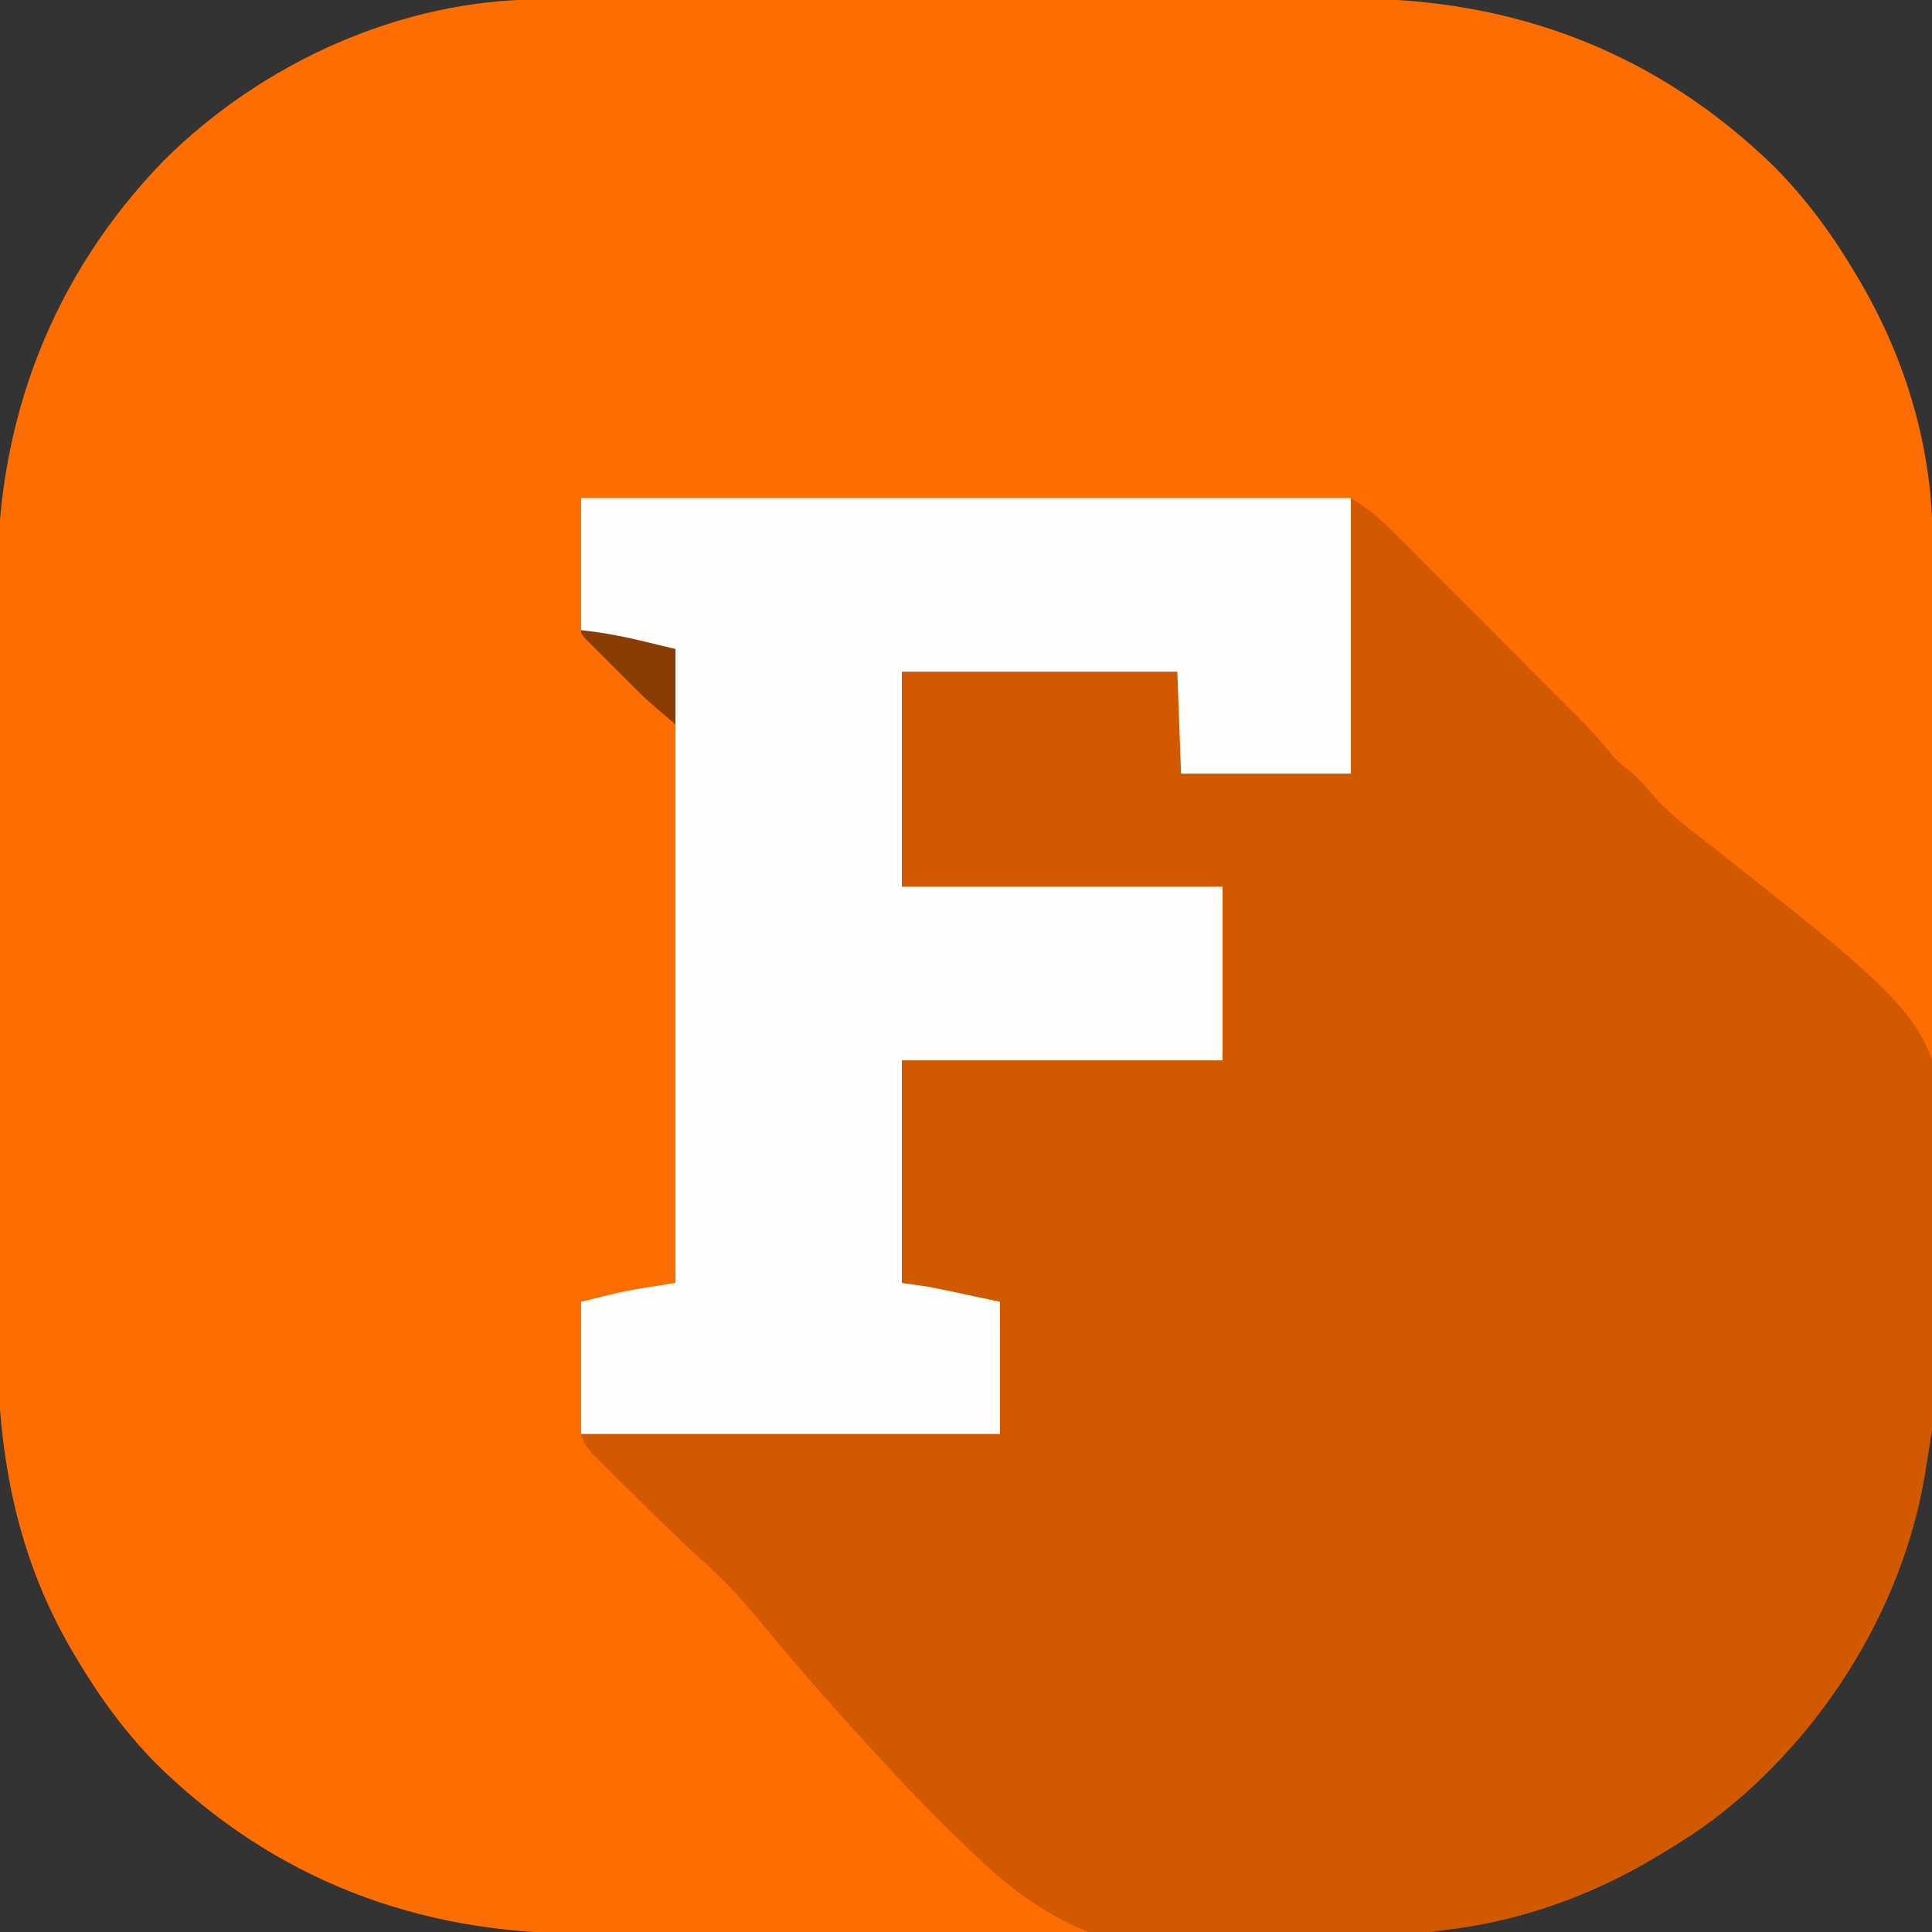 <?xml version="1.0" encoding="UTF-8"?>
<svg version="1.1" xmlns="http://www.w3.org/2000/svg" width="512" height="512">
<rect width="100%" height="100%" fill="#333333" stroke="none"/>
<path d="M0 0 C0.999 -0.003 1.997 -0.006 3.026 -0.009 C6.359 -0.018 9.692 -0.019 13.025 -0.021 C15.42 -0.025 17.816 -0.03 20.211 -0.036 C26.712 -0.049 33.212 -0.055 39.713 -0.06 C43.78 -0.063 47.848 -0.067 51.915 -0.071 C63.199 -0.083 74.483 -0.094 85.768 -0.097 C86.489 -0.097 87.21 -0.098 87.953 -0.098 C88.676 -0.098 89.399 -0.098 90.144 -0.098 C91.608 -0.099 93.073 -0.099 94.537 -0.1 C95.264 -0.1 95.99 -0.1 96.739 -0.1 C108.489 -0.104 120.238 -0.122 131.988 -0.145 C144.082 -0.169 156.176 -0.181 168.27 -0.182 C175.048 -0.183 181.825 -0.189 188.603 -0.207 C194.987 -0.224 201.371 -0.226 207.756 -0.217 C210.086 -0.216 212.417 -0.221 214.748 -0.231 C258.08 -0.405 296.272 14.141 327.37 44.668 C335.821 53.253 342.722 62.778 348.82 73.14 C349.167 73.725 349.513 74.31 349.87 74.912 C362.01 95.685 368.983 119.226 368.96 143.32 C368.965 144.818 368.965 144.818 368.969 146.347 C368.978 149.68 368.98 153.012 368.981 156.345 C368.986 158.741 368.991 161.136 368.996 163.532 C369.009 170.032 369.016 176.533 369.02 183.033 C369.023 187.101 369.027 191.168 369.032 195.235 C369.044 206.52 369.054 217.804 369.058 229.088 C369.058 229.809 369.058 230.531 369.058 231.274 C369.058 231.997 369.059 232.719 369.059 233.464 C369.059 234.929 369.06 236.393 369.06 237.858 C369.06 238.584 369.061 239.311 369.061 240.059 C369.065 251.809 369.082 263.559 369.106 275.309 C369.129 287.403 369.142 299.496 369.143 311.59 C369.144 318.368 369.149 325.146 369.168 331.924 C369.184 338.308 369.186 344.692 369.178 351.076 C369.177 353.407 369.181 355.737 369.191 358.068 C369.365 401.4 354.819 439.592 324.293 470.691 C315.708 479.142 306.182 486.043 295.82 492.14 C295.235 492.487 294.65 492.834 294.048 493.191 C273.275 505.331 249.734 512.304 225.64 512.281 C224.641 512.284 223.643 512.287 222.614 512.29 C219.281 512.299 215.948 512.3 212.615 512.302 C210.22 512.306 207.824 512.311 205.429 512.317 C198.928 512.33 192.428 512.336 185.927 512.341 C181.86 512.343 177.792 512.348 173.725 512.352 C162.441 512.364 151.157 512.375 139.872 512.378 C138.79 512.378 138.79 512.378 137.687 512.379 C136.964 512.379 136.241 512.379 135.496 512.379 C134.032 512.38 132.567 512.38 131.103 512.381 C130.376 512.381 129.65 512.381 128.901 512.381 C117.151 512.385 105.401 512.403 93.652 512.426 C81.558 512.45 69.464 512.462 57.37 512.463 C50.592 512.464 43.815 512.47 37.037 512.488 C30.653 512.505 24.269 512.507 17.884 512.498 C15.554 512.497 13.223 512.502 10.892 512.512 C-32.44 512.686 -70.632 498.14 -101.73 467.613 C-110.181 459.028 -117.082 449.503 -123.18 439.14 C-123.527 438.556 -123.873 437.971 -124.23 437.368 C-139.154 411.833 -143.969 384.223 -143.827 354.933 C-143.834 352.527 -143.843 350.121 -143.854 347.714 C-143.876 341.259 -143.868 334.805 -143.852 328.35 C-143.843 324.301 -143.844 320.251 -143.849 316.201 C-143.85 315.523 -143.851 314.845 -143.851 314.147 C-143.853 312.769 -143.855 311.392 -143.856 310.014 C-143.87 297.171 -143.854 284.329 -143.827 271.486 C-143.805 260.527 -143.809 249.569 -143.832 238.61 C-143.859 225.805 -143.869 213.001 -143.854 200.196 C-143.852 198.824 -143.851 197.452 -143.849 196.08 C-143.848 195.405 -143.848 194.731 -143.847 194.036 C-143.842 189.34 -143.85 184.644 -143.861 179.948 C-143.876 173.598 -143.866 167.248 -143.837 160.898 C-143.831 158.59 -143.832 156.282 -143.843 153.973 C-144.03 111.508 -129.375 73.193 -99.751 42.668 C-73.707 16.774 -36.887 -0.035 0 0 Z " fill="#FE6D00" transform="translate(143.18,-0.14)"/>
<path d="M0 0 C4.334 2.601 7.502 5.223 10.996 8.753 C11.863 9.617 11.863 9.617 12.747 10.499 C14.649 12.397 16.543 14.302 18.438 16.207 C19.763 17.534 21.089 18.86 22.416 20.187 C25.193 22.965 27.966 25.747 30.737 28.531 C34.28 32.091 37.828 35.643 41.379 39.194 C44.118 41.933 46.854 44.674 49.589 47.417 C50.896 48.727 52.204 50.037 53.512 51.346 C55.345 53.181 57.175 55.019 59.004 56.859 C59.807 57.661 59.807 57.661 60.626 58.479 C63.958 61.84 66.993 65.346 70 69 C71.71 70.599 71.71 70.599 73.375 71.875 C75.823 73.883 77.777 75.91 79.727 78.396 C83.191 82.408 87.066 85.588 91.22 88.842 C154.106 138.201 154.106 138.201 158.218 171.533 C159.189 182.128 159.125 192.635 158.562 203.25 C158.509 204.278 158.456 205.306 158.401 206.365 C157.635 220.009 156.119 233.504 154 247 C153.874 247.814 153.748 248.627 153.618 249.465 C153.241 251.881 152.856 254.296 152.465 256.71 C152.294 257.776 152.294 257.776 152.119 258.864 C145.973 295.563 123.459 330.529 93.3 352.223 C89.303 354.989 85.189 357.535 81 360 C80.415 360.347 79.83 360.693 79.228 361.05 C62.757 370.676 44.353 377.197 25.366 379.427 C21.893 379.857 18.474 380.452 15.04 381.125 C3.148 383.432 -8.798 384.813 -20.875 385.688 C-21.904 385.762 -22.933 385.837 -23.993 385.915 C-51.619 387.678 -73.315 382.834 -94.278 364.485 C-104.579 355.286 -114.192 345.45 -123.562 335.312 C-124.056 334.78 -124.549 334.247 -125.057 333.698 C-136.293 321.543 -147.207 309.129 -157.711 296.334 C-162.421 290.604 -167.332 285.561 -172.875 280.625 C-178.953 275.12 -184.784 269.359 -190.598 263.579 C-191.657 262.527 -192.717 261.478 -193.779 260.43 C-195.289 258.937 -196.792 257.438 -198.293 255.938 C-199.175 255.06 -200.057 254.182 -200.966 253.277 C-203 251 -203 251 -204 248 C-167.37 248 -130.74 248 -93 248 C-93 236.45 -93 224.9 -93 213 C-97.29 212.34 -101.58 211.68 -106 211 C-110.29 210.01 -114.58 209.02 -119 208 C-119 188.53 -119 169.06 -119 149 C-90.95 149 -62.9 149 -34 149 C-34 133.82 -34 118.64 -34 103 C-62.05 103 -90.1 103 -119 103 C-119 84.19 -119 65.38 -119 46 C-94.91 46 -70.82 46 -46 46 C-44.519 54.884 -45 63.994 -45 73 C-30.15 73 -15.3 73 0 73 C0 48.91 0 24.82 0 0 Z " fill="#D15900" transform="translate(358,132)"/>
<path d="M0 0 C67.32 0 134.64 0 204 0 C204 24.09 204 48.18 204 73 C189.15 73 174.3 73 159 73 C158.67 64.09 158.34 55.18 158 46 C133.91 46 109.82 46 85 46 C85 64.81 85 83.62 85 103 C113.05 103 141.1 103 170 103 C170 118.18 170 133.36 170 149 C141.95 149 113.9 149 85 149 C85 168.47 85 187.94 85 208 C87.31 208.33 89.62 208.66 92 209 C93.617 209.306 95.231 209.629 96.84 209.973 C97.594 210.133 98.348 210.293 99.125 210.457 C100.053 210.657 100.981 210.857 101.938 211.062 C104.928 211.702 107.919 212.341 111 213 C111 224.55 111 236.1 111 248 C74.37 248 37.74 248 0 248 C0 236.45 0 224.9 0 213 C12 210 12 210 25 208 C25 152.56 25 97.12 25 40 C21.535 39.505 21.535 39.505 18 39 C16.455 38.697 14.914 38.375 13.379 38.027 C12.665 37.867 11.952 37.707 11.217 37.543 C9.903 37.243 9.903 37.243 8.562 36.938 C4.324 35.978 4.324 35.978 0 35 C0 23.45 0 11.9 0 0 Z " fill="#FEFEFD" transform="translate(154,132)"/>
<path d="M0 0 C5.799 0.626 11.339 1.675 17 3.062 C19.64 3.702 22.28 4.341 25 5 C25 11.6 25 18.2 25 25 C17.111 18.238 17.111 18.238 13.379 14.512 C12.589 13.723 11.8 12.935 10.986 12.123 C9.787 10.917 9.787 10.917 8.562 9.688 C7.736 8.864 6.909 8.041 6.057 7.193 C5.276 6.412 4.496 5.63 3.691 4.824 C2.982 4.114 2.272 3.403 1.541 2.671 C0 1 0 1 0 0 Z " fill="#8A3D03" transform="translate(154,167)"/>
</svg>
